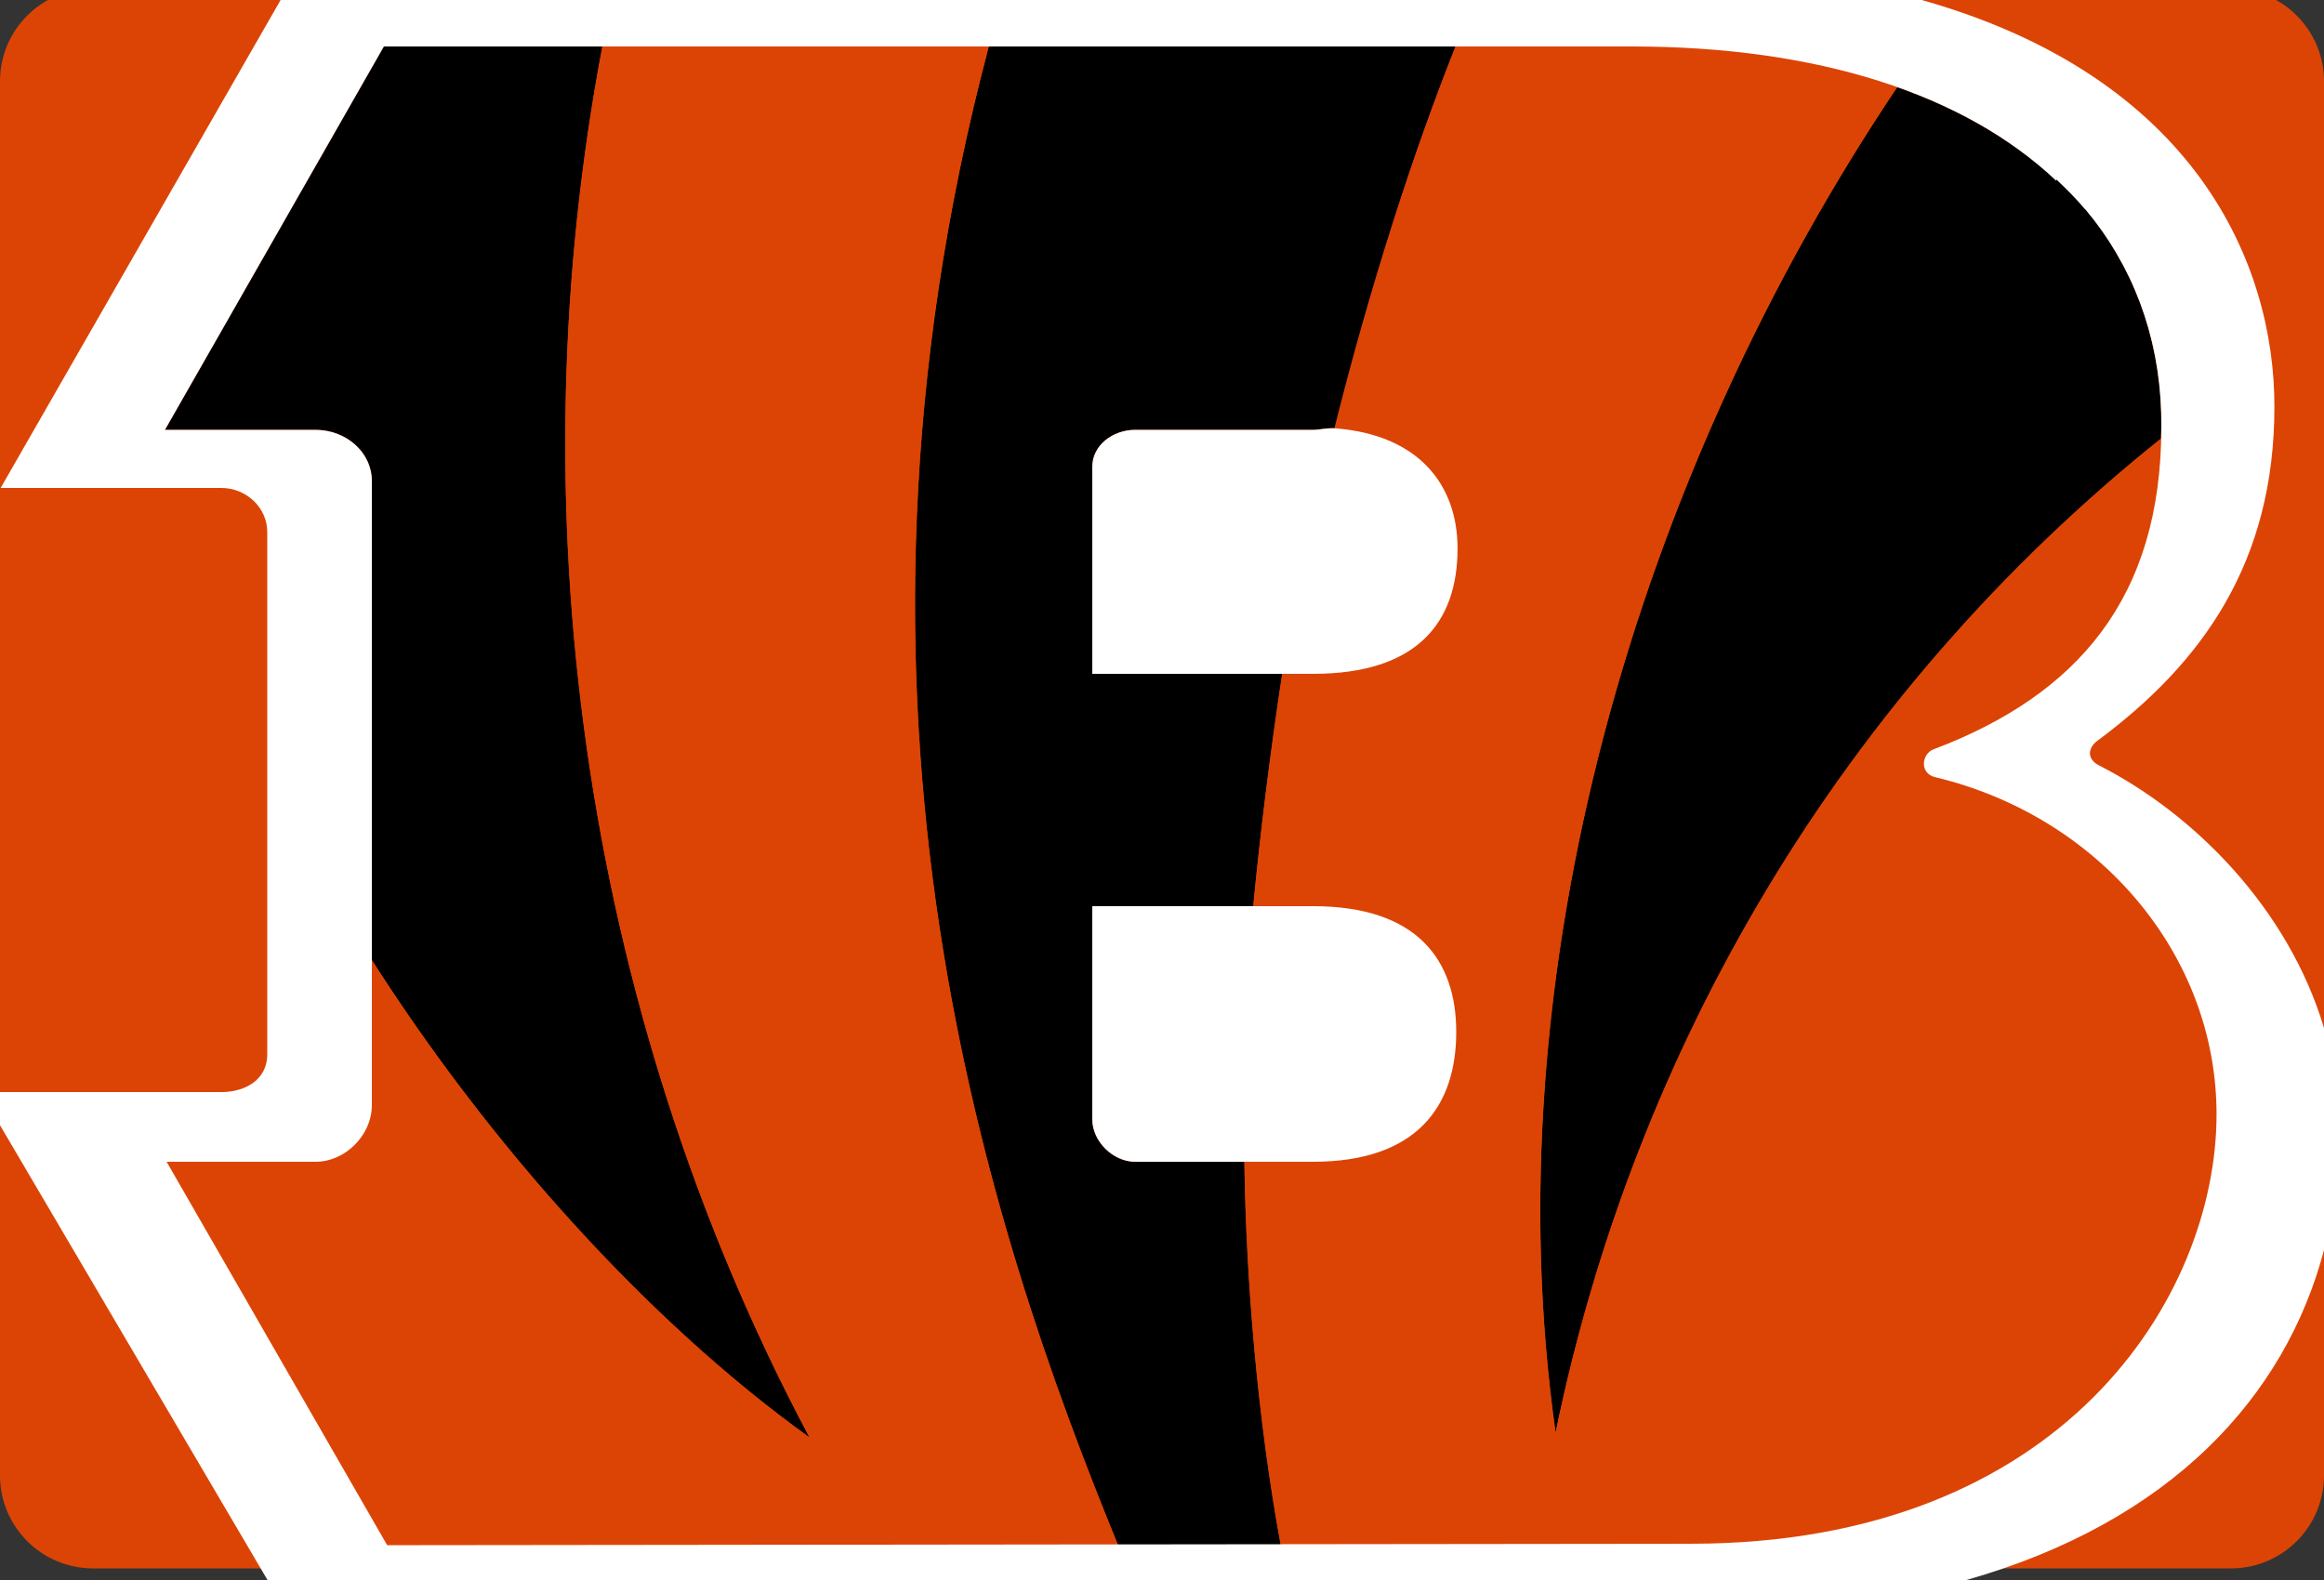 <svg width="200" height="136" xmlns="http://www.w3.org/2000/svg" xmlns:svg="http://www.w3.org/2000/svg">
 <rect width="100%" height="100%" fill="#333333" stroke="none"/>
 <g class="layer">
  <title>Layer 1</title>
  <path d="m200,127c0,4.418 -3.582,8 -8,8l-184,0c-4.418,0 -8,-3.582 -8,-8l0,-120c0,-4.418 3.582,-8 8,-8l184,0c4.418,0 8,3.582 8,8l0,120z" fill="#dc4405" id="svg_1"/>
  <path d="m133.871,123.316c6.791,-33.004 24.507,-63.486 52.098,-85.563c0.006,-0.329 0.033,-0.642 0.033,-0.979c0.003,-0.381 -0.002,-0.758 -0.012,-1.134c-0.004,-0.106 -0.008,-0.212 -0.012,-0.317c-0.01,-0.293 -0.024,-0.585 -0.043,-0.875c-0.006,-0.09 -0.01,-0.181 -0.017,-0.271c-0.026,-0.369 -0.06,-0.736 -0.099,-1.1c-0.006,-0.064 -0.016,-0.127 -0.022,-0.19c-0.034,-0.307 -0.073,-0.611 -0.118,-0.914c-0.015,-0.099 -0.029,-0.198 -0.046,-0.296c-0.049,-0.315 -0.103,-0.628 -0.161,-0.939c-0.01,-0.046 -0.017,-0.092 -0.025,-0.138c-0.07,-0.357 -0.146,-0.712 -0.229,-1.064c-0.018,-0.078 -0.038,-0.155 -0.057,-0.233c-0.069,-0.285 -0.144,-0.569 -0.22,-0.85c-0.022,-0.081 -0.045,-0.162 -0.067,-0.243c-0.199,-0.696 -0.423,-1.381 -0.673,-2.054c-0.027,-0.074 -0.057,-0.147 -0.083,-0.221c-0.111,-0.291 -0.226,-0.579 -0.347,-0.864c-0.02,-0.048 -0.039,-0.097 -0.06,-0.145c-0.144,-0.338 -0.294,-0.673 -0.452,-1.004c-0.014,-0.03 -0.029,-0.061 -0.044,-0.091c-0.143,-0.298 -0.292,-0.593 -0.444,-0.886c-0.031,-0.059 -0.062,-0.117 -0.094,-0.176c-0.346,-0.648 -0.717,-1.284 -1.113,-1.905c-0.023,-0.037 -0.049,-0.074 -0.072,-0.111c-0.184,-0.284 -0.372,-0.565 -0.566,-0.844c-0.023,-0.034 -0.046,-0.067 -0.07,-0.101c-0.435,-0.618 -0.896,-1.221 -1.383,-1.809c-0.024,-0.029 -0.049,-0.058 -0.072,-0.087c-0.748,-0.893 -1.553,-1.752 -2.418,-2.573c-0.014,-0.013 -0.026,-0.026 -0.041,-0.039c-3.551,-3.36 -8.082,-6.099 -13.479,-8.087c-22.787,33.795 -35.136,76.873 -29.592,116.103z" id="svg_28"/>
  <path d="m96.217,133l14.002,0c-2.027,-11 -2.99,-23 -3.13,-33l-9.402,0c-1.905,0 -3.687,-1.754 -3.687,-3.657l0,-18.343l13.854,0c0.566,-6 1.426,-13 2.49,-20l-16.344,0l0,-17.81c0,-1.891 1.792,-3.19 3.687,-3.19l15.317,0c0.618,0 0.997,-0.188 1.997,-0.146l0,0.04c2.999,-12.68 6.687,-23.894 10.259,-32.894l-40.166,0c-15.115,57 0.081,102 11.123,129z" id="svg_27"/>
  <path d="m69.671,123.736c-19.912,-37.425 -25.248,-80.736 -17.832,-119.736l-18.806,0l-18.84,33l12.967,0c2.562,0 4.84,1.866 4.84,4.427l0,41.212c10,15.681 23.556,30.95 37.671,41.097z" id="svg_26"/>
  <path d="m166.538,66.898c-1.375,-0.33 -1.154,-2.011 -0.147,-2.392c12.385,-4.686 19.612,-13.029 19.612,-27.732c0,0.337 -0.026,0.65 -0.032,0.979c-27.592,22.077 -45.309,52.56 -52.099,85.563c-5.544,-39.229 6.805,-82.309 29.593,-116.104c5.396,1.988 9.928,4.974 13.479,8.334c-7.828,-7.407 -20.412,-11.546 -36.529,-11.546l-15.155,0c-3.572,9 -7.324,20.407 -10.48,33.086c7.646,0.574 10.541,4.68 10.541,10.248c0,6.34 -3.338,10.667 -12.317,10.667l-2.66,0c-1.065,7 -1.924,14 -2.491,20l5.151,0c8.979,0 12.317,4.666 12.317,10.829c0,6.332 -3.338,11.171 -12.317,11.171l-5.915,0c0.141,10 1.104,22 3.13,33l-14.002,0c-11.042,-27.001 -26.238,-72.001 -11.123,-129.001l-33.255,0c-7.417,39 -2.081,82.311 17.832,119.736c-14.115,-10.147 -27.671,-25.416 -37.671,-41.097l0,12.5c0,2.561 -2.278,4.861 -4.839,4.861l-12.823,0l18.981,33.004l112.201,-0.068c32.037,0 45.235,-21.322 45.235,-36.99c-0.001,-13.77 -10.148,-25.685 -24.217,-29.048z" fill="#dc4405" id="svg_25"/>
  <path d="m185.99,35.64c0.01,0.376 0.015,0.753 0.012,1.134c0.003,-0.381 -0.002,-0.758 -0.012,-1.134z" fill="#F04E23" id="svg_24"/>
  <path d="m185.68,31.972c0.043,0.303 0.082,0.607 0.118,0.914c-0.034,-0.307 -0.073,-0.612 -0.118,-0.914z" fill="#F04E23" id="svg_23"/>
  <path d="m185.219,29.533c0.083,0.352 0.159,0.707 0.229,1.064c-0.07,-0.357 -0.147,-0.712 -0.229,-1.064z" fill="#F04E23" id="svg_22"/>
  <path d="m185.938,34.447c0.018,0.291 0.033,0.582 0.043,0.875c-0.012,-0.293 -0.026,-0.585 -0.043,-0.875z" fill="#F04E23" id="svg_21"/>
  <path d="m185.82,33.076c0.039,0.364 0.072,0.731 0.099,1.1c-0.026,-0.369 -0.06,-0.736 -0.099,-1.1z" fill="#F04E23" id="svg_20"/>
  <path d="m184.941,28.45c0.078,0.281 0.151,0.565 0.221,0.85c-0.069,-0.285 -0.142,-0.569 -0.221,-0.85z" fill="#F04E23" id="svg_19"/>
  <path d="m183.771,25.068c0.121,0.286 0.235,0.574 0.347,0.864c-0.111,-0.29 -0.225,-0.578 -0.347,-0.864z" fill="#F04E23" id="svg_18"/>
  <path d="m181.564,20.862c0.397,0.621 0.769,1.257 1.115,1.905c-0.346,-0.648 -0.717,-1.284 -1.115,-1.905z" fill="#F04E23" id="svg_17"/>
  <path d="m183.261,23.92c0.157,0.331 0.308,0.666 0.452,1.004c-0.145,-0.338 -0.295,-0.673 -0.452,-1.004z" fill="#F04E23" id="svg_16"/>
  <path d="m182.771,22.943c0.153,0.293 0.303,0.588 0.445,0.886c-0.142,-0.298 -0.291,-0.593 -0.445,-0.886z" fill="#F04E23" id="svg_15"/>
  <path d="m184.202,26.153c0.25,0.673 0.474,1.358 0.673,2.054c-0.199,-0.696 -0.424,-1.381 -0.673,-2.054z" fill="#F04E23" id="svg_14"/>
  <path d="m180.927,19.908c0.194,0.278 0.384,0.56 0.566,0.844c-0.182,-0.285 -0.372,-0.566 -0.566,-0.844z" fill="#F04E23" id="svg_13"/>
  <path d="m179.4,17.912c-0.746,-0.894 -1.553,-1.751 -2.418,-2.573c0.866,0.821 1.672,1.68 2.418,2.573z" fill="#F04E23" id="svg_12"/>
  <path d="m185.473,30.736c0.06,0.311 0.112,0.625 0.162,0.939c-0.05,-0.315 -0.103,-0.628 -0.162,-0.939z" fill="#F04E23" id="svg_11"/>
  <path d="m179.473,17.999c0.487,0.588 0.949,1.191 1.385,1.809c-0.436,-0.619 -0.898,-1.222 -1.385,-1.809z" fill="#F04E23" id="svg_10"/>
  <path d="m200,107.604l0,-19.12c-3.087,-10.303 -11.174,-18.432 -19.368,-22.605c-1.067,-0.544 -0.938,-1.518 -0.165,-2.092c9.117,-6.757 15.266,-15.419 15.266,-28.803c0,-12.254 -6.782,-28.33 -30.355,-34.984l-141.229,0l-24.092,42l18.997,0c2.115,0 3.946,1.675 3.946,3.791l0,44.979c0,2.116 -1.831,3.23 -3.946,3.23l-19.054,0l0,2.854l23.021,39.146l146.209,0c17.56,-5 27.422,-15.736 30.77,-28.396zm-54.48,25.274l-112.201,0.125l-18.981,-33.003l12.823,0c2.561,0 4.839,-2.301 4.839,-4.861l0,-12.5l0,-41.212c0,-2.561 -2.278,-4.427 -4.839,-4.427l-12.968,0l18.84,-33l18.806,0l33.255,0l40.166,0l15.154,0c16.118,0 28.702,4.139 36.527,11.547c0.014,0.013 0.027,-0.098 0.041,-0.085c0.865,0.821 1.672,1.618 2.418,2.511c0.023,0.029 0.048,0.027 0.072,0.056c0.486,0.588 0.948,1.176 1.383,1.793c0.023,0.033 0.047,0.059 0.07,0.093c0.194,0.278 0.383,0.556 0.566,0.84c0.023,0.037 0.049,0.072 0.072,0.108c0.396,0.622 0.768,1.256 1.113,1.905c0.031,0.059 0.062,0.117 0.094,0.175c0.152,0.293 0.302,0.587 0.444,0.885c0.015,0.03 0.03,0.061 0.044,0.091c0.157,0.331 0.309,0.666 0.452,1.004c0.021,0.048 0.04,0.096 0.06,0.145c0.121,0.286 0.235,0.574 0.347,0.864c0.028,0.073 0.056,0.146 0.083,0.221c0.25,0.673 0.475,1.358 0.673,2.054c0.022,0.081 0.045,0.162 0.067,0.243c0.078,0.281 0.15,0.565 0.22,0.85c0.019,0.078 0.039,0.155 0.057,0.233c0.083,0.352 0.159,0.707 0.229,1.064c0.009,0.046 0.016,0.092 0.025,0.138c0.059,0.311 0.111,0.625 0.161,0.939c0.017,0.099 0.031,0.198 0.046,0.296c0.043,0.303 0.084,0.607 0.118,0.914c0.009,0.063 0.017,0.126 0.023,0.19c0.038,0.364 0.071,0.731 0.098,1.1c0.007,0.09 0.011,0.181 0.017,0.271c0.019,0.291 0.033,0.582 0.043,0.875c0.004,0.105 0.008,0.211 0.012,0.317c0.01,0.376 0.015,0.753 0.012,1.134c0,14.703 -7.227,23.047 -19.613,27.732c-1.005,0.381 -1.227,2.062 0.148,2.392c14.07,3.363 24.217,15.25 24.217,29.02c0.001,15.669 -13.196,36.963 -45.233,36.963z" fill="#FFFFFF" id="svg_9"/>
  <path d="m94,96.343c0,1.902 1.782,3.657 3.687,3.657l9.402,0l5.915,0c8.98,0 12.318,-4.839 12.318,-11.171c0,-6.163 -3.338,-10.829 -12.318,-10.829l-5.15,0l-13.854,0l0,18.343z" fill="#FFFFFF" id="svg_8"/>
  <path d="m113.003,37l-15.316,0c-1.895,0 -3.687,1.299 -3.687,3.19l0,17.81l16.344,0l2.66,0c8.98,0 12.43,-4.45 12.43,-10.79c0,-5.567 -3.433,-9.759 -10.433,-10.333l0,-0.005c-1.001,-0.041 -1.38,0.128 -1.998,0.128z" fill="#FFFFFF" id="svg_7"/>
 </g>
</svg>